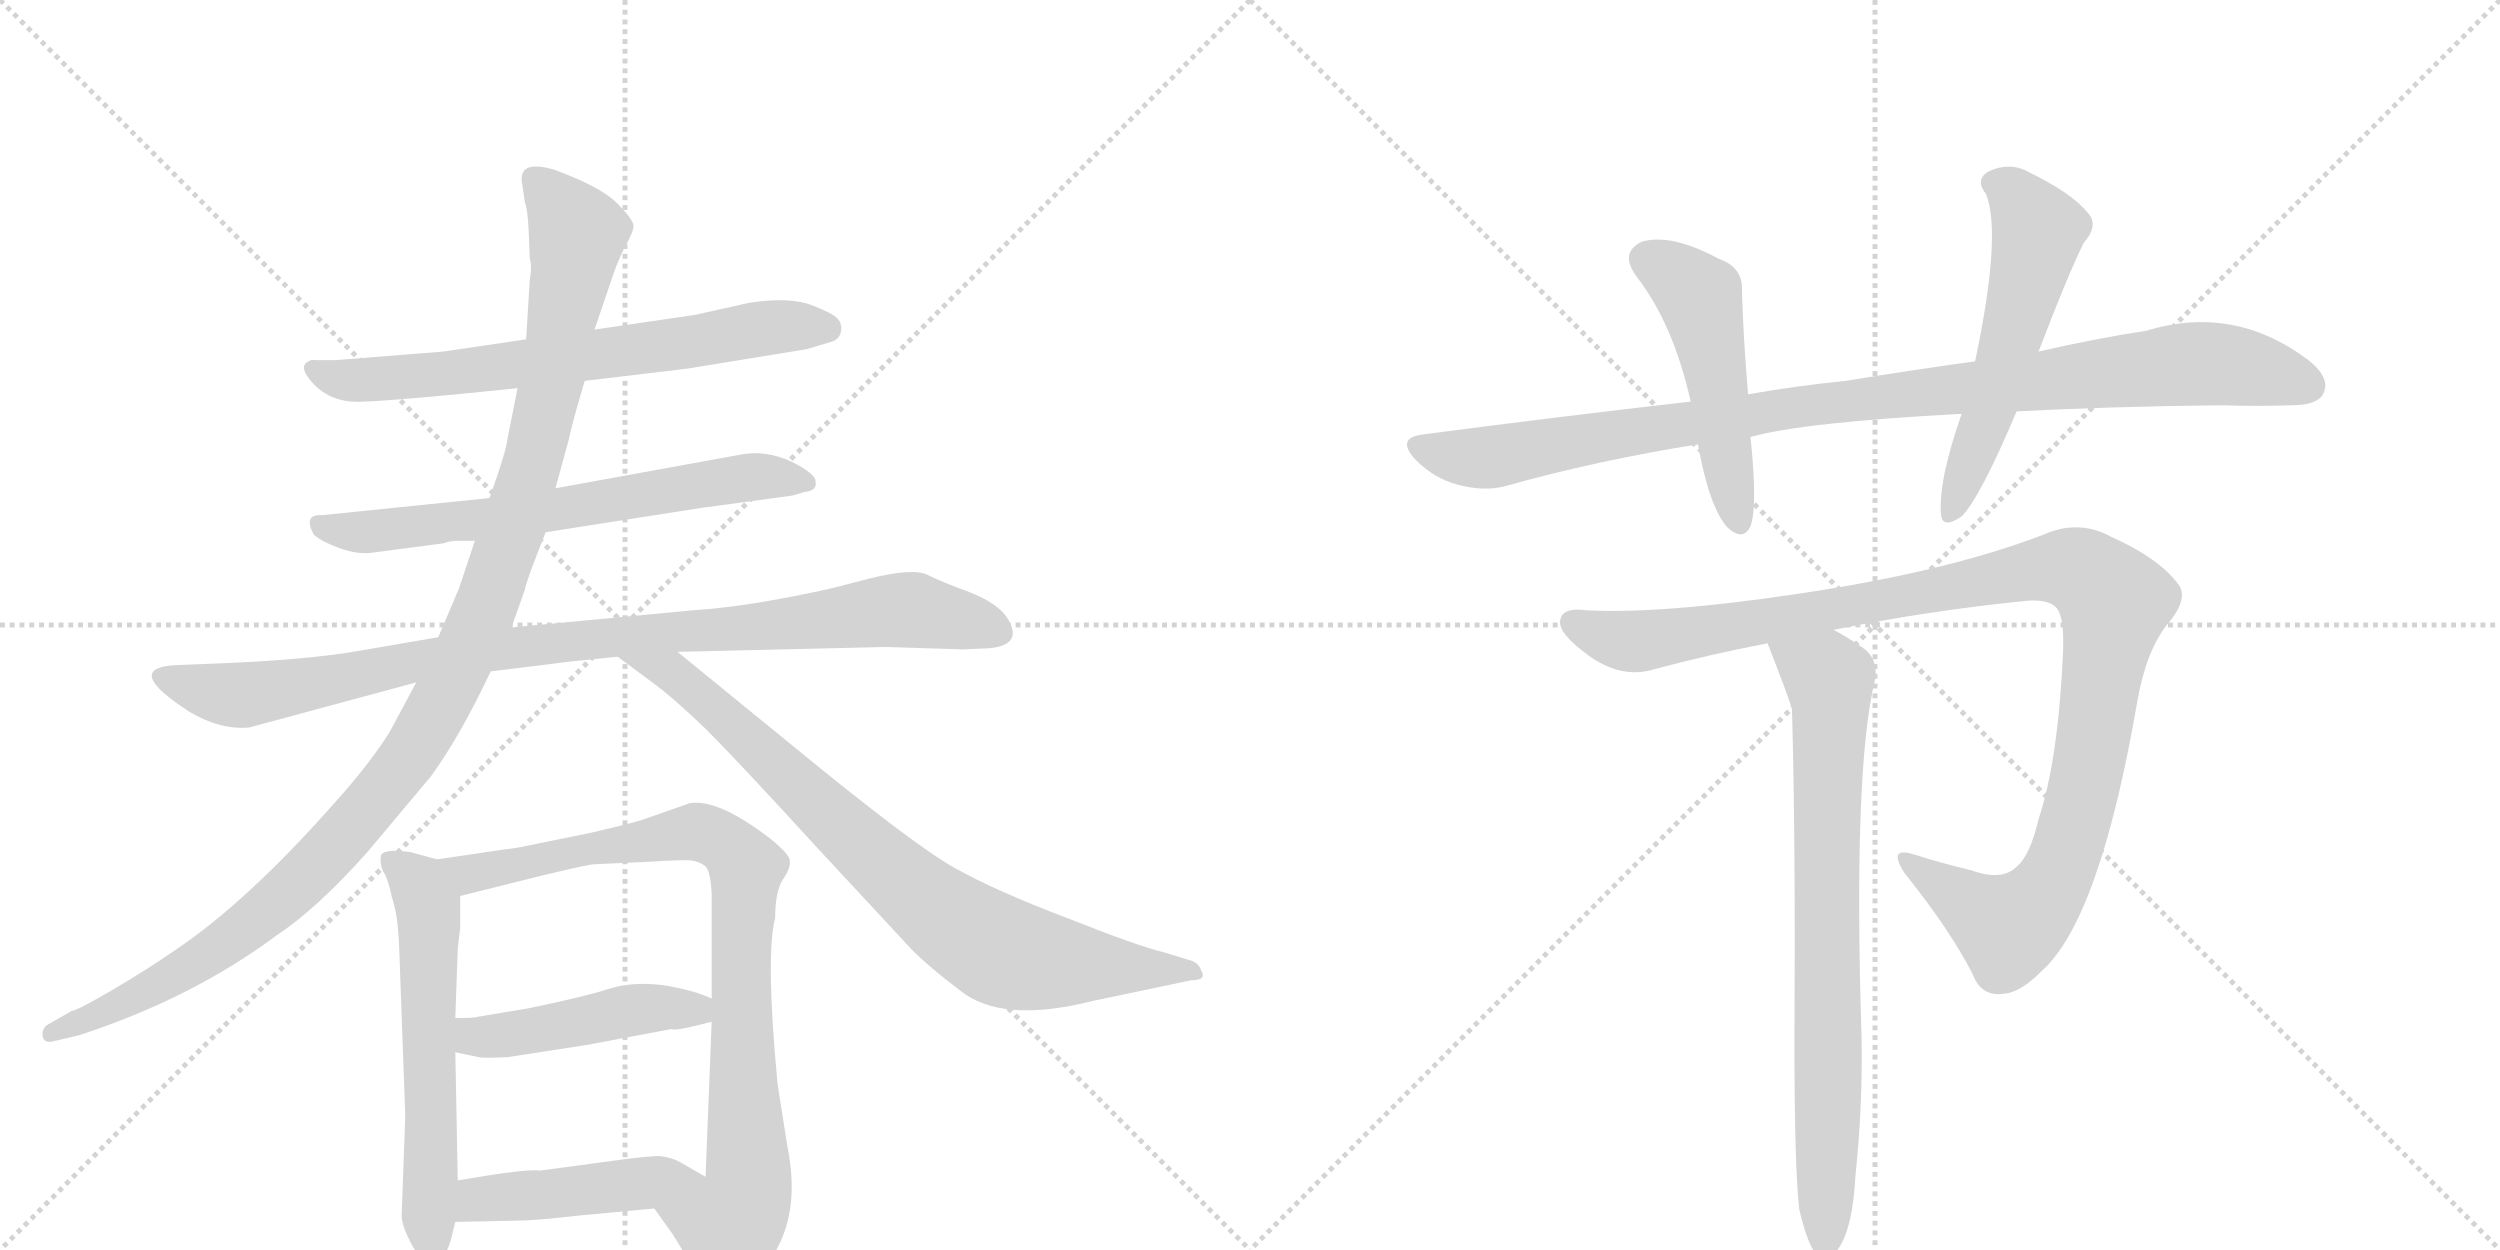 <svg version="1.1" viewBox="0 0 2048 1024" xmlns="http://www.w3.org/2000/svg">
  <g stroke="lightgray" stroke-dasharray="1,1" stroke-width="1" transform="scale(4, 4)">
    <line x1="0" y1="0" x2="256" y2="256"></line>
    <line x1="256" y1="0" x2="0" y2="256"></line>
    <line x1="128" y1="0" x2="128" y2="256"></line>
    <line x1="0" y1="128" x2="256" y2="128"></line>
    <line x1="256" y1="0" x2="512" y2="256"></line>
    <line x1="512" y1="0" x2="256" y2="256"></line>
    <line x1="384" y1="0" x2="384" y2="256"></line>
    <line x1="256" y1="128" x2="512" y2="128"></line>
  </g>
<g transform="scale(1, -1) translate(0, -850)">
   <style type="text/css">
    @keyframes keyframes0 {
      from {
       stroke: black;
       stroke-dashoffset: 681;
       stroke-width: 128;
       }
       69% {
       animation-timing-function: step-end;
       stroke: black;
       stroke-dashoffset: 0;
       stroke-width: 128;
       }
       to {
       stroke: black;
       stroke-width: 1024;
       }
       }
       #make-me-a-hanzi-animation-0 {
         animation: keyframes0 0.804s both;
         animation-delay: 0s;
         animation-timing-function: linear;
       }
    @keyframes keyframes1 {
      from {
       stroke: black;
       stroke-dashoffset: 658;
       stroke-width: 128;
       }
       68% {
       animation-timing-function: step-end;
       stroke: black;
       stroke-dashoffset: 0;
       stroke-width: 128;
       }
       to {
       stroke: black;
       stroke-width: 1024;
       }
       }
       #make-me-a-hanzi-animation-1 {
         animation: keyframes1 0.785s both;
         animation-delay: 0.804s;
         animation-timing-function: linear;
       }
    @keyframes keyframes2 {
      from {
       stroke: black;
       stroke-dashoffset: 945;
       stroke-width: 128;
       }
       75% {
       animation-timing-function: step-end;
       stroke: black;
       stroke-dashoffset: 0;
       stroke-width: 128;
       }
       to {
       stroke: black;
       stroke-width: 1024;
       }
       }
       #make-me-a-hanzi-animation-2 {
         animation: keyframes2 1.019s both;
         animation-delay: 1.59s;
         animation-timing-function: linear;
       }
    @keyframes keyframes3 {
      from {
       stroke: black;
       stroke-dashoffset: 1138;
       stroke-width: 128;
       }
       79% {
       animation-timing-function: step-end;
       stroke: black;
       stroke-dashoffset: 0;
       stroke-width: 128;
       }
       to {
       stroke: black;
       stroke-width: 1024;
       }
       }
       #make-me-a-hanzi-animation-3 {
         animation: keyframes3 1.176s both;
         animation-delay: 2.609s;
         animation-timing-function: linear;
       }
    @keyframes keyframes4 {
      from {
       stroke: black;
       stroke-dashoffset: 807;
       stroke-width: 128;
       }
       72% {
       animation-timing-function: step-end;
       stroke: black;
       stroke-dashoffset: 0;
       stroke-width: 128;
       }
       to {
       stroke: black;
       stroke-width: 1024;
       }
       }
       #make-me-a-hanzi-animation-4 {
         animation: keyframes4 0.907s both;
         animation-delay: 3.785s;
         animation-timing-function: linear;
       }
    @keyframes keyframes5 {
      from {
       stroke: black;
       stroke-dashoffset: 588;
       stroke-width: 128;
       }
       66% {
       animation-timing-function: step-end;
       stroke: black;
       stroke-dashoffset: 0;
       stroke-width: 128;
       }
       to {
       stroke: black;
       stroke-width: 1024;
       }
       }
       #make-me-a-hanzi-animation-5 {
         animation: keyframes5 0.729s both;
         animation-delay: 4.692s;
         animation-timing-function: linear;
       }
    @keyframes keyframes6 {
      from {
       stroke: black;
       stroke-dashoffset: 870;
       stroke-width: 128;
       }
       74% {
       animation-timing-function: step-end;
       stroke: black;
       stroke-dashoffset: 0;
       stroke-width: 128;
       }
       to {
       stroke: black;
       stroke-width: 1024;
       }
       }
       #make-me-a-hanzi-animation-6 {
         animation: keyframes6 0.958s both;
         animation-delay: 5.42s;
         animation-timing-function: linear;
       }
    @keyframes keyframes7 {
      from {
       stroke: black;
       stroke-dashoffset: 457;
       stroke-width: 128;
       }
       60% {
       animation-timing-function: step-end;
       stroke: black;
       stroke-dashoffset: 0;
       stroke-width: 128;
       }
       to {
       stroke: black;
       stroke-width: 1024;
       }
       }
       #make-me-a-hanzi-animation-7 {
         animation: keyframes7 0.622s both;
         animation-delay: 6.378s;
         animation-timing-function: linear;
       }
    @keyframes keyframes8 {
      from {
       stroke: black;
       stroke-dashoffset: 455;
       stroke-width: 128;
       }
       60% {
       animation-timing-function: step-end;
       stroke: black;
       stroke-dashoffset: 0;
       stroke-width: 128;
       }
       to {
       stroke: black;
       stroke-width: 1024;
       }
       }
       #make-me-a-hanzi-animation-8 {
         animation: keyframes8 0.62s both;
         animation-delay: 7s;
         animation-timing-function: linear;
       }
    @keyframes keyframes9 {
      from {
       stroke: black;
       stroke-dashoffset: 992;
       stroke-width: 128;
       }
       76% {
       animation-timing-function: step-end;
       stroke: black;
       stroke-dashoffset: 0;
       stroke-width: 128;
       }
       to {
       stroke: black;
       stroke-width: 1024;
       }
       }
       #make-me-a-hanzi-animation-9 {
         animation: keyframes9 1.057s both;
         animation-delay: 7.62s;
         animation-timing-function: linear;
       }
    @keyframes keyframes10 {
      from {
       stroke: black;
       stroke-dashoffset: 494;
       stroke-width: 128;
       }
       62% {
       animation-timing-function: step-end;
       stroke: black;
       stroke-dashoffset: 0;
       stroke-width: 128;
       }
       to {
       stroke: black;
       stroke-width: 1024;
       }
       }
       #make-me-a-hanzi-animation-10 {
         animation: keyframes10 0.652s both;
         animation-delay: 8.678s;
         animation-timing-function: linear;
       }
    @keyframes keyframes11 {
      from {
       stroke: black;
       stroke-dashoffset: 552;
       stroke-width: 128;
       }
       64% {
       animation-timing-function: step-end;
       stroke: black;
       stroke-dashoffset: 0;
       stroke-width: 128;
       }
       to {
       stroke: black;
       stroke-width: 1024;
       }
       }
       #make-me-a-hanzi-animation-11 {
         animation: keyframes11 0.699s both;
         animation-delay: 9.33s;
         animation-timing-function: linear;
       }
    @keyframes keyframes12 {
      from {
       stroke: black;
       stroke-dashoffset: 1105;
       stroke-width: 128;
       }
       78% {
       animation-timing-function: step-end;
       stroke: black;
       stroke-dashoffset: 0;
       stroke-width: 128;
       }
       to {
       stroke: black;
       stroke-width: 1024;
       }
       }
       #make-me-a-hanzi-animation-12 {
         animation: keyframes12 1.149s both;
         animation-delay: 10.029s;
         animation-timing-function: linear;
       }
    @keyframes keyframes13 {
      from {
       stroke: black;
       stroke-dashoffset: 766;
       stroke-width: 128;
       }
       71% {
       animation-timing-function: step-end;
       stroke: black;
       stroke-dashoffset: 0;
       stroke-width: 128;
       }
       to {
       stroke: black;
       stroke-width: 1024;
       }
       }
       #make-me-a-hanzi-animation-13 {
         animation: keyframes13 0.873s both;
         animation-delay: 11.178s;
         animation-timing-function: linear;
       }
</style>
<path d="M 479 538 L 563 548 L 661 564 L 681 570 Q 688 572 689 579 Q 690 585 686 589 Q 683 593 665 600 Q 647 607 614 602 L 569 592 L 487 580 L 431 572 L 363 562 L 275 555 L 259 555 Q 254 556 250 552 Q 247 548 253 540 Q 269 519 298 521 Q 328 522 424 532 L 479 538 Z" fill="lightgray"></path> 
<path d="M 447 414 L 575 434 L 649 444 L 659 447 Q 670 448 668 456 Q 668 462 648 472 Q 628 481 609 478 L 455 450 L 401 442 L 264 428 Q 248 429 257 412 Q 264 406 278 401 Q 292 396 303 397 L 364 405 Q 368 407 376 407 L 389 407 L 447 414 Z" fill="lightgray"></path> 
<path d="M 555 316 L 726 320 L 789 318 L 811 319 Q 839 322 825 344 Q 817 356 794 365 Q 772 373 760 379 Q 748 385 712 376 L 681 368 Q 614 353 567 350 L 419 336 L 359 328 L 295 317 Q 251 309 166 306 L 142 305 Q 101 302 155 267 Q 180 252 204 254 L 341 291 L 402 300 L 451 306 Q 464 308 506 312 L 555 316 Z" fill="lightgray"></path> 
<path d="M 419 336 L 430 367 Q 430 371 447 414 L 455 450 L 466 490 Q 468 501 479 538 L 487 580 L 501 621 Q 504 631 511 646 Q 519 660 519 665 Q 519 670 505 684 Q 492 697 454 711 Q 423 720 428 698 L 430 684 Q 432 680 433 663 L 434 638 Q 436 632 434 621 L 431 572 L 424 532 L 416 492 Q 415 481 401 442 L 389 407 L 376 368 L 359 328 L 341 291 L 319 250 Q 302 223 272 190 Q 202 111 144 72 Q 121 56 92 39 Q 63 22 59 22 L 38 10 Q 34 6 35 1 Q 36 -5 44 -3 L 65 2 Q 157 32 227 84 Q 260 106 301 152 L 353 214 Q 377 247 402 300 L 419 336 Z" fill="lightgray"></path> 
<path d="M 506 312 L 533 292 Q 551 279 578 253 Q 605 226 669 156 L 747 72 Q 762 57 786 39 Q 820 11 895 30 L 976 47 Q 989 47 984 55 Q 982 61 976 63 L 953 70 Q 932 75 874 98 Q 816 120 782 139 Q 748 158 647 241 L 555 316 C 532 335 482 330 506 312 Z" fill="lightgray"></path> 
<path d="M 358 146 L 336 152 Q 314 155 312 149 Q 311 142 314 136 Q 318 130 321 115 Q 326 101 327 74 L 332 -64 L 329 -147 Q 330 -156 337 -169 Q 344 -183 355 -185 Q 363 -185 369 -167 L 373 -151 L 375 -117 L 373 -12 L 373 16 L 375 73 L 377 90 L 377 116 C 377 141 377 141 358 146 Z" fill="lightgray"></path> 
<path d="M 635 98 Q 635 119 641 129 Q 648 139 647 145 Q 647 150 631 163 Q 588 196 565 192 L 525 178 Q 515 175 485 168 L 431 157 Q 422 155 412 154 L 358 146 C 328 142 348 109 377 116 L 441 132 Q 482 142 487 142 L 531 144 Q 561 146 567 145 Q 573 144 577 141 Q 582 138 583 118 L 583 32 L 583 13 L 578 -114 C 577 -144 519 -116 536 -140 L 551 -161 Q 560 -175 571 -196 Q 582 -214 589 -216 Q 596 -218 607 -212 Q 620 -207 637 -172 Q 655 -138 645 -89 L 637 -38 Q 627 67 635 98 Z" fill="lightgray"></path> 
<path d="M 373 -12 L 392 -16 Q 396 -17 416 -16 L 481 -6 L 550 7 Q 553 5 583 13 C 611 20 611 20 583 32 Q 568 39 543 43 Q 518 46 499 40 Q 481 34 433 24 L 391 17 Q 389 16 373 16 C 343 16 344 -6 373 -12 Z" fill="lightgray"></path> 
<path d="M 373 -151 L 421 -150 Q 438 -150 472 -146 L 536 -140 C 566 -137 604 -129 578 -114 L 557 -102 Q 550 -98 540 -97 Q 530 -97 494 -102 L 442 -109 Q 433 -107 375 -117 C 345 -122 343 -152 373 -151 Z" fill="lightgray"></path> 
<path d="M 1652 513 Q 1728 517 1820 518 Q 1850 517 1877 518 Q 1898 518 1903 527 Q 1910 540 1891 555 Q 1830 601 1758 579 Q 1718 573 1670 562 L 1618 554 Q 1567 547 1512 538 Q 1472 534 1432 527 L 1385 521 Q 1279 509 1165 494 Q 1143 491 1160 473 Q 1175 458 1194 453 Q 1216 447 1234 452 Q 1309 473 1391 486 L 1434 492 Q 1476 504 1607 511 L 1652 513 Z" fill="lightgray"></path> 
<path d="M 1432 527 Q 1428 575 1427 612 Q 1428 631 1408 638 Q 1369 659 1345 652 Q 1326 643 1341 623 Q 1371 584 1385 521 L 1391 486 Q 1400 435 1415 418 Q 1428 406 1434 419 Q 1440 435 1434 492 L 1432 527 Z" fill="lightgray"></path> 
<path d="M 1670 562 Q 1694 625 1707 651 Q 1720 666 1710 676 Q 1697 692 1662 709 Q 1646 718 1628 709 Q 1618 702 1627 691 Q 1640 658 1618 554 L 1607 511 Q 1588 457 1590 429 Q 1591 416 1607 427 Q 1622 442 1652 513 L 1670 562 Z" fill="lightgray"></path> 
<path d="M 1502 334 Q 1581 350 1662 358 Q 1683 359 1687 348 Q 1691 339 1690 315 Q 1686 227 1670 179 Q 1663 149 1652 140 Q 1640 128 1615 137 Q 1590 143 1568 150 Q 1546 157 1560 135 Q 1597 89 1616 52 Q 1623 33 1642 36 Q 1655 37 1672 54 Q 1720 96 1751 276 Q 1758 316 1775 338 Q 1794 360 1784 372 Q 1768 393 1730 410 Q 1703 425 1674 412 Q 1593 381 1469 363 Q 1361 347 1300 350 Q 1279 353 1278 341 Q 1277 331 1300 314 Q 1328 293 1356 302 Q 1401 314 1448 323 L 1502 334 Z" fill="lightgray"></path> 
<path d="M 1474 -141 Q 1480 -166 1486 -175 Q 1492 -182 1499 -180 Q 1517 -168 1520 -113 Q 1526 -56 1525 0 Q 1518 220 1536 293 Q 1539 311 1525 320 Q 1512 329 1502 334 C 1476 349 1437 351 1448 323 Q 1466 277 1468 269 Q 1471 161 1470 -4 Q 1470 -107 1474 -141 Z" fill="lightgray"></path> 
      <clipPath id="make-me-a-hanzi-clip-0">
      <path d="M 479 538 L 563 548 L 661 564 L 681 570 Q 688 572 689 579 Q 690 585 686 589 Q 683 593 665 600 Q 647 607 614 602 L 569 592 L 487 580 L 431 572 L 363 562 L 275 555 L 259 555 Q 254 556 250 552 Q 247 548 253 540 Q 269 519 298 521 Q 328 522 424 532 L 479 538 Z" fill="lightgray"></path>
      </clipPath>
      <path clip-path="url(#make-me-a-hanzi-clip-0)" d="M 257 547 L 292 538 L 351 542 L 637 582 L 678 581 " fill="none" id="make-me-a-hanzi-animation-0" stroke-dasharray="553 1106" stroke-linecap="round"></path>

      <clipPath id="make-me-a-hanzi-clip-1">
      <path d="M 447 414 L 575 434 L 649 444 L 659 447 Q 670 448 668 456 Q 668 462 648 472 Q 628 481 609 478 L 455 450 L 401 442 L 264 428 Q 248 429 257 412 Q 264 406 278 401 Q 292 396 303 397 L 364 405 Q 368 407 376 407 L 389 407 L 447 414 Z" fill="lightgray"></path>
      </clipPath>
      <path clip-path="url(#make-me-a-hanzi-clip-1)" d="M 262 420 L 308 414 L 616 460 L 660 455 " fill="none" id="make-me-a-hanzi-animation-1" stroke-dasharray="530 1060" stroke-linecap="round"></path>

      <clipPath id="make-me-a-hanzi-clip-2">
      <path d="M 555 316 L 726 320 L 789 318 L 811 319 Q 839 322 825 344 Q 817 356 794 365 Q 772 373 760 379 Q 748 385 712 376 L 681 368 Q 614 353 567 350 L 419 336 L 359 328 L 295 317 Q 251 309 166 306 L 142 305 Q 101 302 155 267 Q 180 252 204 254 L 341 291 L 402 300 L 451 306 Q 464 308 506 312 L 555 316 Z" fill="lightgray"></path>
      </clipPath>
      <path clip-path="url(#make-me-a-hanzi-clip-2)" d="M 136 296 L 149 287 L 205 281 L 428 321 L 625 336 L 726 350 L 791 342 L 815 333 " fill="none" id="make-me-a-hanzi-animation-2" stroke-dasharray="817 1634" stroke-linecap="round"></path>

      <clipPath id="make-me-a-hanzi-clip-3">
      <path d="M 419 336 L 430 367 Q 430 371 447 414 L 455 450 L 466 490 Q 468 501 479 538 L 487 580 L 501 621 Q 504 631 511 646 Q 519 660 519 665 Q 519 670 505 684 Q 492 697 454 711 Q 423 720 428 698 L 430 684 Q 432 680 433 663 L 434 638 Q 436 632 434 621 L 431 572 L 424 532 L 416 492 Q 415 481 401 442 L 389 407 L 376 368 L 359 328 L 341 291 L 319 250 Q 302 223 272 190 Q 202 111 144 72 Q 121 56 92 39 Q 63 22 59 22 L 38 10 Q 34 6 35 1 Q 36 -5 44 -3 L 65 2 Q 157 32 227 84 Q 260 106 301 152 L 353 214 Q 377 247 402 300 L 419 336 Z" fill="lightgray"></path>
      </clipPath>
      <path clip-path="url(#make-me-a-hanzi-clip-3)" d="M 442 702 L 473 655 L 451 534 L 401 360 L 356 264 L 288 172 L 228 112 L 138 48 L 42 4 " fill="none" id="make-me-a-hanzi-animation-3" stroke-dasharray="1010 2020" stroke-linecap="round"></path>

      <clipPath id="make-me-a-hanzi-clip-4">
      <path d="M 506 312 L 533 292 Q 551 279 578 253 Q 605 226 669 156 L 747 72 Q 762 57 786 39 Q 820 11 895 30 L 976 47 Q 989 47 984 55 Q 982 61 976 63 L 953 70 Q 932 75 874 98 Q 816 120 782 139 Q 748 158 647 241 L 555 316 C 532 335 482 330 506 312 Z" fill="lightgray"></path>
      </clipPath>
      <path clip-path="url(#make-me-a-hanzi-clip-4)" d="M 512 311 L 563 290 L 736 130 L 796 84 L 845 64 L 976 55 " fill="none" id="make-me-a-hanzi-animation-4" stroke-dasharray="679 1358" stroke-linecap="round"></path>

      <clipPath id="make-me-a-hanzi-clip-5">
      <path d="M 358 146 L 336 152 Q 314 155 312 149 Q 311 142 314 136 Q 318 130 321 115 Q 326 101 327 74 L 332 -64 L 329 -147 Q 330 -156 337 -169 Q 344 -183 355 -185 Q 363 -185 369 -167 L 373 -151 L 375 -117 L 373 -12 L 373 16 L 375 73 L 377 90 L 377 116 C 377 141 377 141 358 146 Z" fill="lightgray"></path>
      </clipPath>
      <path clip-path="url(#make-me-a-hanzi-clip-5)" d="M 319 143 L 337 133 L 351 108 L 354 -175 " fill="none" id="make-me-a-hanzi-animation-5" stroke-dasharray="460 920" stroke-linecap="round"></path>

      <clipPath id="make-me-a-hanzi-clip-6">
      <path d="M 635 98 Q 635 119 641 129 Q 648 139 647 145 Q 647 150 631 163 Q 588 196 565 192 L 525 178 Q 515 175 485 168 L 431 157 Q 422 155 412 154 L 358 146 C 328 142 348 109 377 116 L 441 132 Q 482 142 487 142 L 531 144 Q 561 146 567 145 Q 573 144 577 141 Q 582 138 583 118 L 583 32 L 583 13 L 578 -114 C 577 -144 519 -116 536 -140 L 551 -161 Q 560 -175 571 -196 Q 582 -214 589 -216 Q 596 -218 607 -212 Q 620 -207 637 -172 Q 655 -138 645 -89 L 637 -38 Q 627 67 635 98 Z" fill="lightgray"></path>
      </clipPath>
      <path clip-path="url(#make-me-a-hanzi-clip-6)" d="M 365 144 L 384 134 L 570 169 L 595 159 L 607 147 L 612 139 L 607 4 L 613 -126 L 606 -143 L 594 -152 L 544 -142 " fill="none" id="make-me-a-hanzi-animation-6" stroke-dasharray="742 1484" stroke-linecap="round"></path>

      <clipPath id="make-me-a-hanzi-clip-7">
      <path d="M 373 -12 L 392 -16 Q 396 -17 416 -16 L 481 -6 L 550 7 Q 553 5 583 13 C 611 20 611 20 583 32 Q 568 39 543 43 Q 518 46 499 40 Q 481 34 433 24 L 391 17 Q 389 16 373 16 C 343 16 344 -6 373 -12 Z" fill="lightgray"></path>
      </clipPath>
      <path clip-path="url(#make-me-a-hanzi-clip-7)" d="M 379 9 L 389 1 L 407 1 L 521 23 L 575 27 " fill="none" id="make-me-a-hanzi-animation-7" stroke-dasharray="329 658" stroke-linecap="round"></path>

      <clipPath id="make-me-a-hanzi-clip-8">
      <path d="M 373 -151 L 421 -150 Q 438 -150 472 -146 L 536 -140 C 566 -137 604 -129 578 -114 L 557 -102 Q 550 -98 540 -97 Q 530 -97 494 -102 L 442 -109 Q 433 -107 375 -117 C 345 -122 343 -152 373 -151 Z" fill="lightgray"></path>
      </clipPath>
      <path clip-path="url(#make-me-a-hanzi-clip-8)" d="M 379 -146 L 393 -132 L 571 -114 " fill="none" id="make-me-a-hanzi-animation-8" stroke-dasharray="327 654" stroke-linecap="round"></path>

      <clipPath id="make-me-a-hanzi-clip-9">
      <path d="M 1652 513 Q 1728 517 1820 518 Q 1850 517 1877 518 Q 1898 518 1903 527 Q 1910 540 1891 555 Q 1830 601 1758 579 Q 1718 573 1670 562 L 1618 554 Q 1567 547 1512 538 Q 1472 534 1432 527 L 1385 521 Q 1279 509 1165 494 Q 1143 491 1160 473 Q 1175 458 1194 453 Q 1216 447 1234 452 Q 1309 473 1391 486 L 1434 492 Q 1476 504 1607 511 L 1652 513 Z" fill="lightgray"></path>
      </clipPath>
      <path clip-path="url(#make-me-a-hanzi-clip-9)" d="M 1163 483 L 1216 475 L 1481 518 L 1787 552 L 1833 550 L 1891 534 " fill="none" id="make-me-a-hanzi-animation-9" stroke-dasharray="864 1728" stroke-linecap="round"></path>

      <clipPath id="make-me-a-hanzi-clip-10">
      <path d="M 1432 527 Q 1428 575 1427 612 Q 1428 631 1408 638 Q 1369 659 1345 652 Q 1326 643 1341 623 Q 1371 584 1385 521 L 1391 486 Q 1400 435 1415 418 Q 1428 406 1434 419 Q 1440 435 1434 492 L 1432 527 Z" fill="lightgray"></path>
      </clipPath>
      <path clip-path="url(#make-me-a-hanzi-clip-10)" d="M 1351 636 L 1393 605 L 1424 422 " fill="none" id="make-me-a-hanzi-animation-10" stroke-dasharray="366 732" stroke-linecap="round"></path>

      <clipPath id="make-me-a-hanzi-clip-11">
      <path d="M 1670 562 Q 1694 625 1707 651 Q 1720 666 1710 676 Q 1697 692 1662 709 Q 1646 718 1628 709 Q 1618 702 1627 691 Q 1640 658 1618 554 L 1607 511 Q 1588 457 1590 429 Q 1591 416 1607 427 Q 1622 442 1652 513 L 1670 562 Z" fill="lightgray"></path>
      </clipPath>
      <path clip-path="url(#make-me-a-hanzi-clip-11)" d="M 1634 700 L 1649 691 L 1670 661 L 1630 511 L 1599 430 " fill="none" id="make-me-a-hanzi-animation-11" stroke-dasharray="424 848" stroke-linecap="round"></path>

      <clipPath id="make-me-a-hanzi-clip-12">
      <path d="M 1502 334 Q 1581 350 1662 358 Q 1683 359 1687 348 Q 1691 339 1690 315 Q 1686 227 1670 179 Q 1663 149 1652 140 Q 1640 128 1615 137 Q 1590 143 1568 150 Q 1546 157 1560 135 Q 1597 89 1616 52 Q 1623 33 1642 36 Q 1655 37 1672 54 Q 1720 96 1751 276 Q 1758 316 1775 338 Q 1794 360 1784 372 Q 1768 393 1730 410 Q 1703 425 1674 412 Q 1593 381 1469 363 Q 1361 347 1300 350 Q 1279 353 1278 341 Q 1277 331 1300 314 Q 1328 293 1356 302 Q 1401 314 1448 323 L 1502 334 Z" fill="lightgray"></path>
      </clipPath>
      <path clip-path="url(#make-me-a-hanzi-clip-12)" d="M 1288 340 L 1337 324 L 1664 383 L 1691 385 L 1709 379 L 1732 356 L 1712 226 L 1694 155 L 1680 124 L 1644 90 L 1562 144 " fill="none" id="make-me-a-hanzi-animation-12" stroke-dasharray="977 1954" stroke-linecap="round"></path>

      <clipPath id="make-me-a-hanzi-clip-13">
      <path d="M 1474 -141 Q 1480 -166 1486 -175 Q 1492 -182 1499 -180 Q 1517 -168 1520 -113 Q 1526 -56 1525 0 Q 1518 220 1536 293 Q 1539 311 1525 320 Q 1512 329 1502 334 C 1476 349 1437 351 1448 323 Q 1466 277 1468 269 Q 1471 161 1470 -4 Q 1470 -107 1474 -141 Z" fill="lightgray"></path>
      </clipPath>
      <path clip-path="url(#make-me-a-hanzi-clip-13)" d="M 1457 315 L 1498 293 L 1500 276 L 1495 -170 " fill="none" id="make-me-a-hanzi-animation-13" stroke-dasharray="638 1276" stroke-linecap="round"></path>

</g>
</svg>
